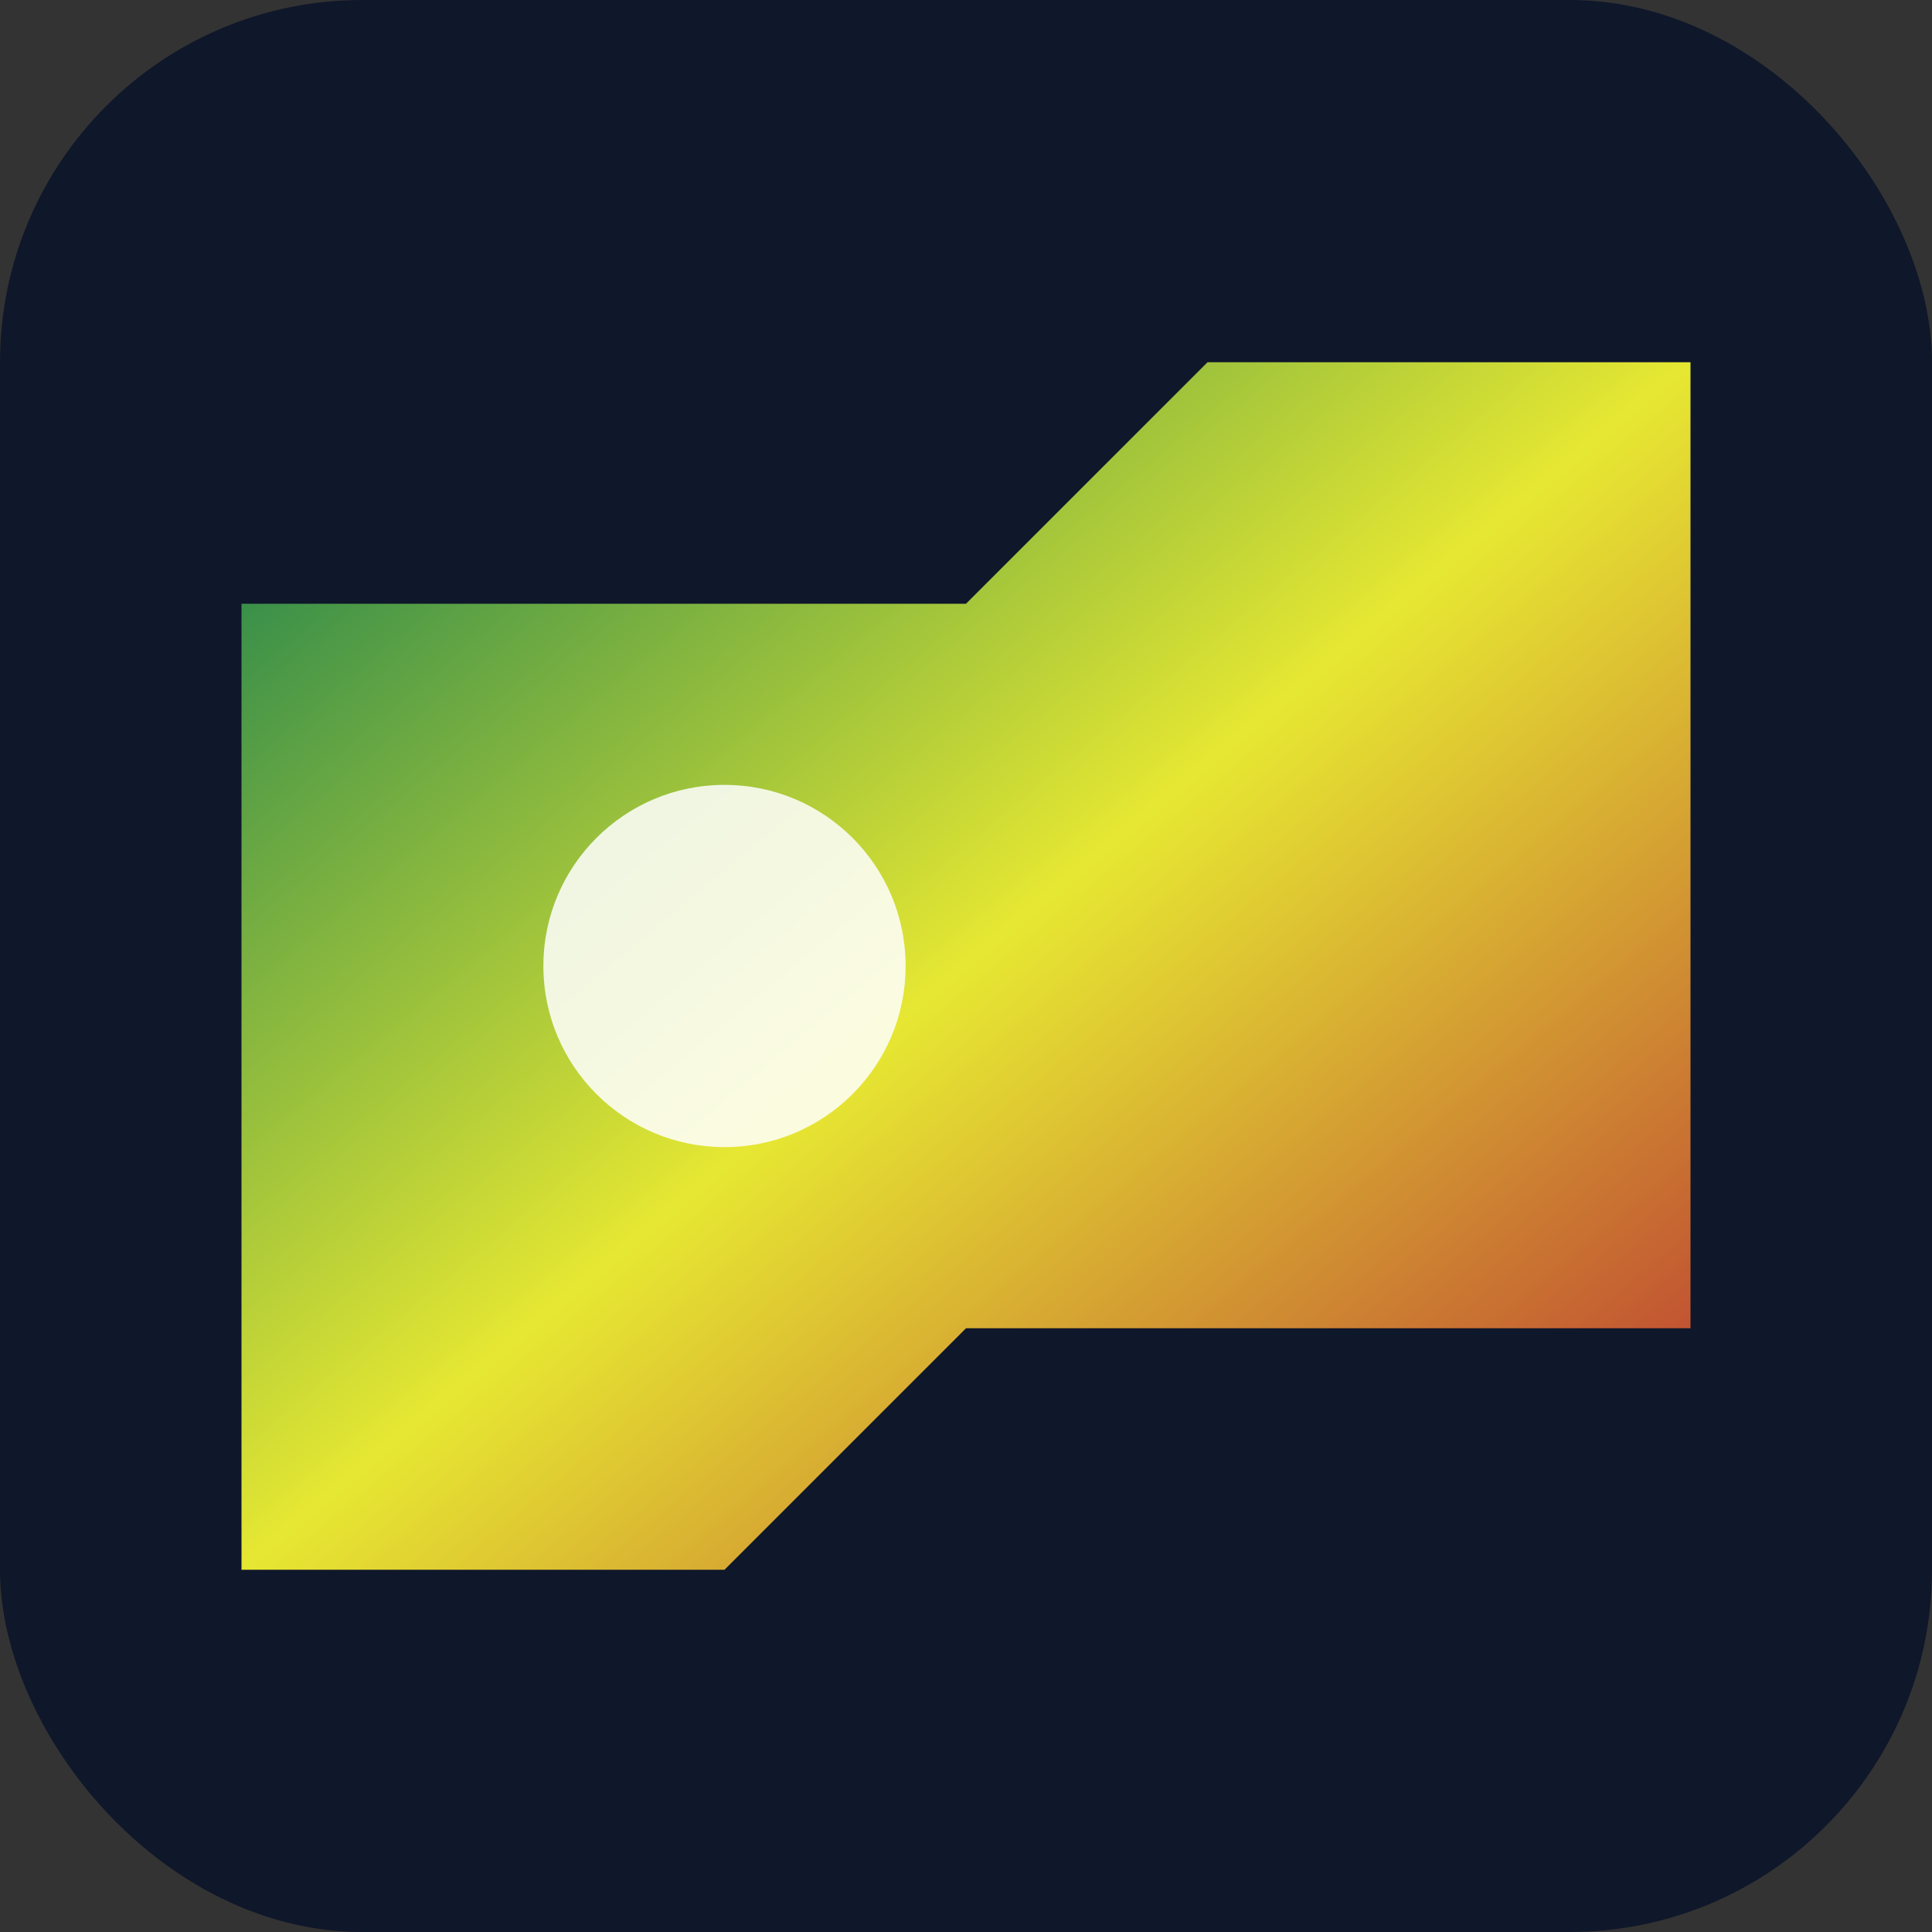 <svg xmlns="http://www.w3.org/2000/svg" viewBox="0 0 64 64">
  <rect x="0" y="0" width="64" height="64" fill="#333333" stroke="none"/>
  <defs>
    <linearGradient id="g" x1="0%" y1="0%" x2="100%" y2="100%">
      <stop offset="0%" stop-color="#0f8554"/>
      <stop offset="50%" stop-color="#ffff33"/>
      <stop offset="100%" stop-color="#cc3333"/>
    </linearGradient>
  </defs>
  <rect width="64" height="64" rx="12" fill="#0f172a"/>
  <path d="M8 20h24l8-8h16v32H32l-8 8H8z" fill="url(#g)" opacity="0.9"/>
  <circle cx="24" cy="32" r="6" fill="#fff" opacity="0.85"/>
</svg>
